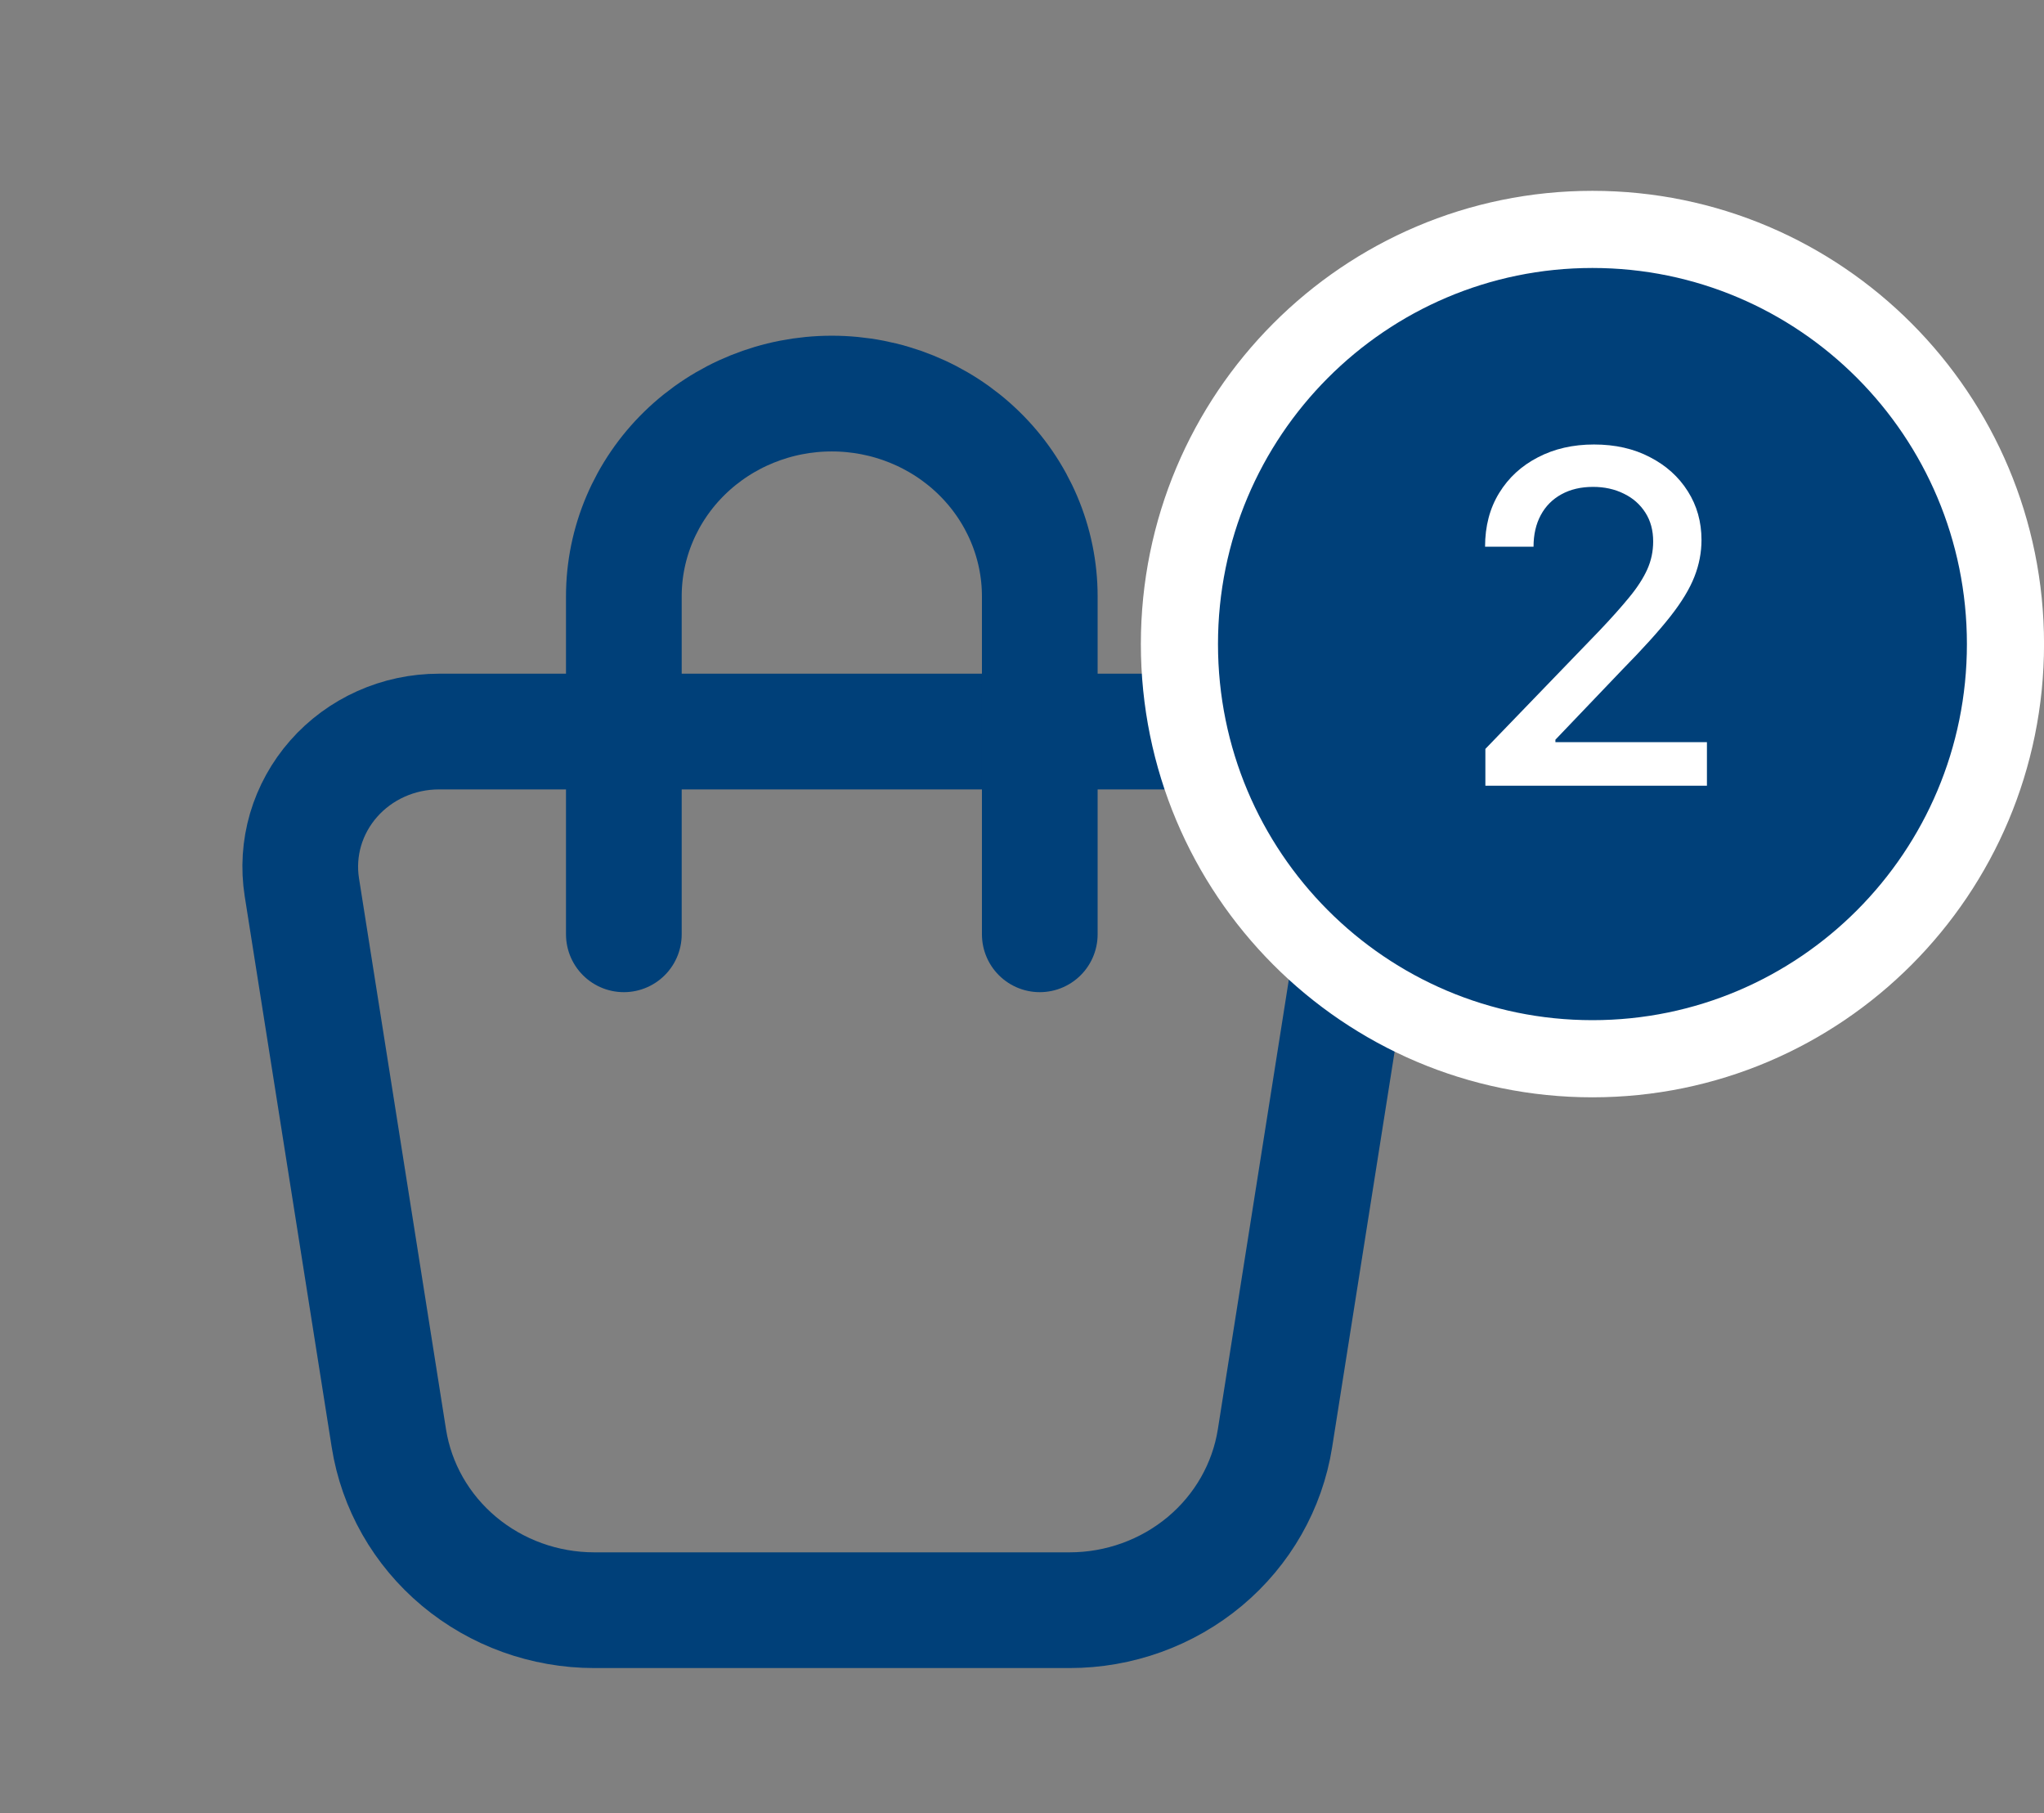 <svg width="53" height="47" viewBox="0 0 53 47" fill="none" xmlns="http://www.w3.org/2000/svg">
<rect x="0" y="0" width="53" height="47" fill="#808080" stroke="none"/>
<g clip-path="url(#clip0_2353_3491)">
<path d="M11.38 18.965H31.762C32.281 18.965 32.793 19.074 33.264 19.285C33.735 19.496 34.153 19.804 34.491 20.187C34.828 20.571 35.077 21.021 35.219 21.506C35.362 21.992 35.395 22.503 35.316 23.002L33.06 37.286C32.864 38.527 32.219 39.659 31.241 40.477C30.263 41.294 29.017 41.744 27.729 41.743H15.412C14.124 41.743 12.879 41.294 11.901 40.476C10.924 39.658 10.279 38.527 10.083 37.286L7.827 23.002C7.748 22.503 7.781 21.992 7.923 21.506C8.066 21.021 8.314 20.571 8.652 20.187C8.989 19.804 9.408 19.496 9.879 19.285C10.35 19.074 10.862 18.965 11.38 18.965Z" stroke="#004079" stroke-width="3" stroke-linecap="round" stroke-linejoin="round"/>
<path d="M16.176 24.221V15.46C16.176 14.066 16.744 12.729 17.755 11.743C18.767 10.757 20.138 10.203 21.568 10.203C22.998 10.203 24.37 10.757 25.381 11.743C26.392 12.729 26.961 14.066 26.961 15.46V24.221" stroke="#004079" stroke-width="3" stroke-linecap="round" stroke-linejoin="round"/>
<path d="M52.001 16.697C52.001 22.638 47.203 27.447 41.291 27.447C35.38 27.447 30.582 22.638 30.582 16.697C30.582 10.757 35.38 5.947 41.291 5.947C47.203 5.947 52.001 10.757 52.001 16.697Z" fill="#004079" stroke="white" stroke-width="2"/>
<path d="M38.515 20.369V19.415L41.468 16.355C41.784 16.023 42.044 15.731 42.248 15.481C42.456 15.229 42.61 14.989 42.713 14.761C42.815 14.534 42.866 14.292 42.866 14.037C42.866 13.747 42.798 13.497 42.662 13.287C42.525 13.074 42.339 12.91 42.103 12.797C41.867 12.68 41.602 12.622 41.306 12.622C40.994 12.622 40.721 12.686 40.488 12.814C40.255 12.942 40.076 13.122 39.951 13.355C39.826 13.588 39.764 13.861 39.764 14.173H38.507C38.507 13.642 38.629 13.177 38.873 12.78C39.117 12.382 39.453 12.074 39.879 11.855C40.305 11.633 40.789 11.523 41.332 11.523C41.88 11.523 42.363 11.632 42.781 11.851C43.201 12.067 43.529 12.362 43.765 12.737C44.001 13.109 44.119 13.53 44.119 13.998C44.119 14.322 44.058 14.639 43.936 14.949C43.816 15.258 43.608 15.604 43.309 15.984C43.011 16.362 42.596 16.821 42.065 17.361L40.331 19.176V19.24H44.26V20.369H38.515Z" fill="white"/>
</g>
<defs>
<clipPath id="clip0_2353_3491">
<rect width="53" height="47" fill="white"/>
</clipPath>
</defs>
</svg>
